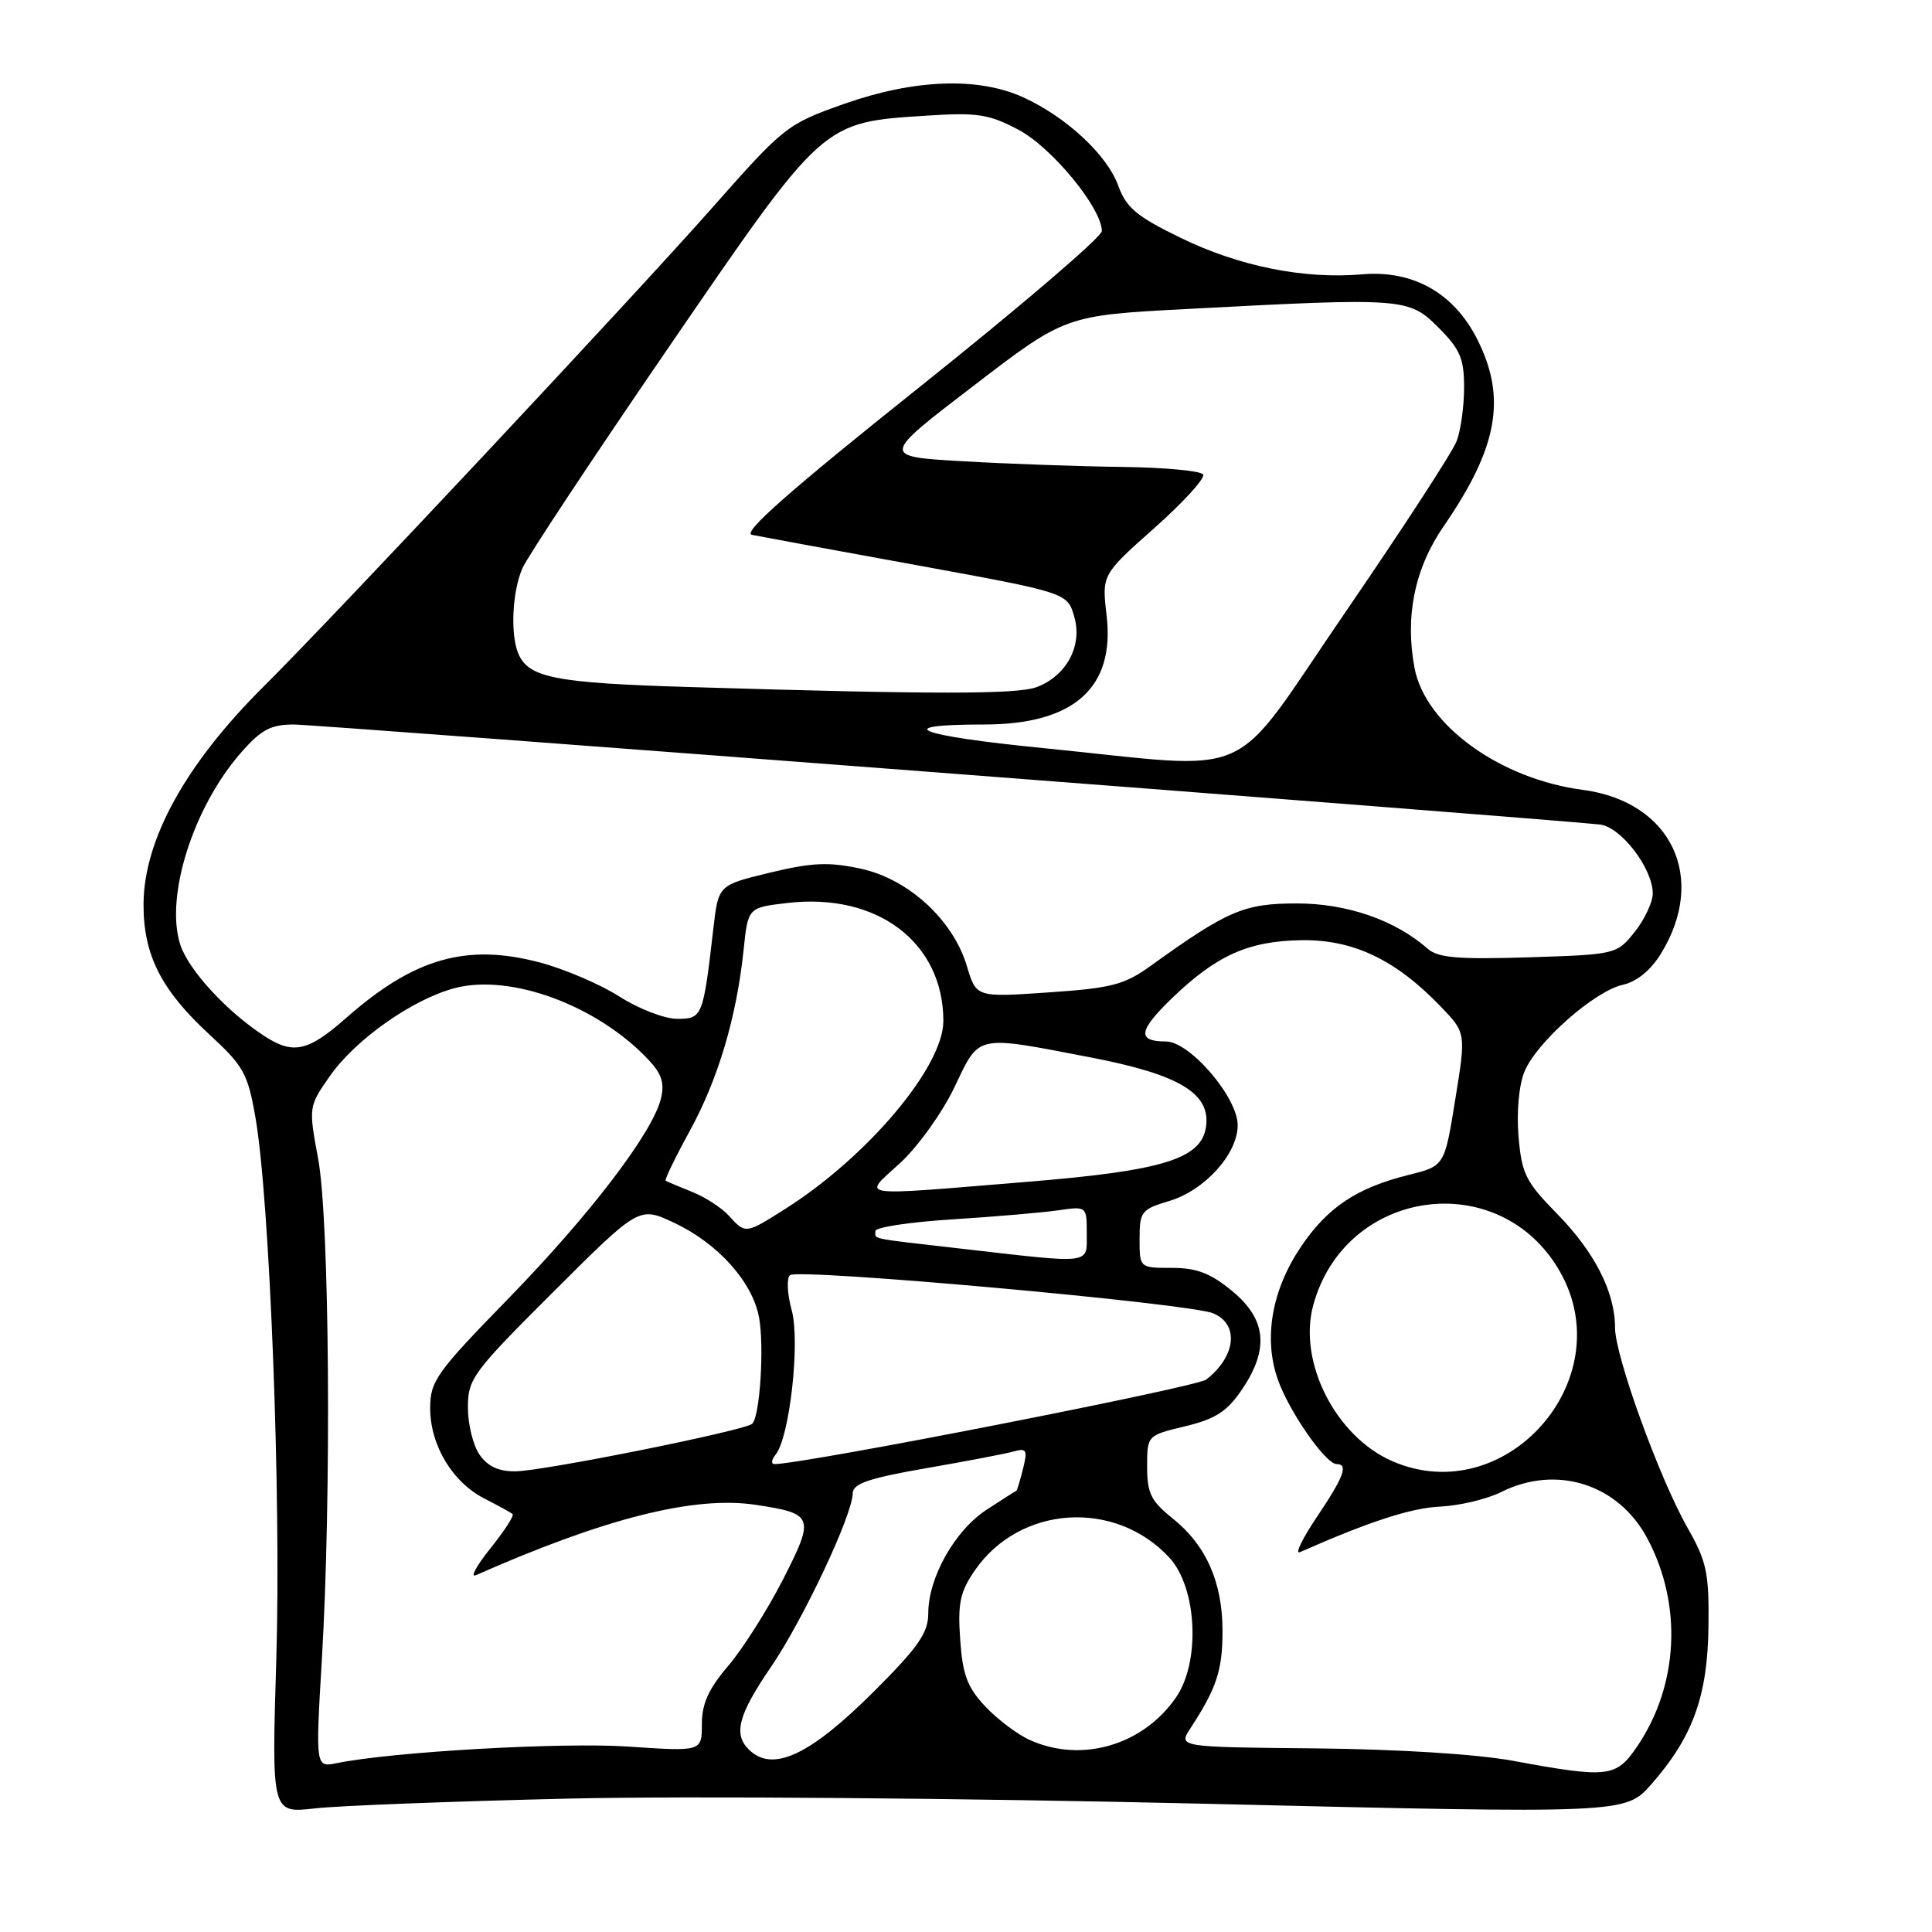 <?xml version="1.0" encoding="UTF-8" standalone="no"?>
<!DOCTYPE svg PUBLIC "-//W3C//DTD SVG 1.1//EN" "http://www.w3.org/Graphics/SVG/1.1/DTD/svg11.dtd" >
<svg xmlns="http://www.w3.org/2000/svg" xmlns:xlink="http://www.w3.org/1999/xlink" version="1.1" viewBox="0 0 256 256">
 <g >
 <path fill="currentColor"
d=" M 75.50 238.32 C 91.27 237.96 127.94 238.26 159.44 239.00 C 215.38 240.33 215.38 240.33 218.82 236.41 C 224.30 230.18 226.27 224.74 226.38 215.54 C 226.47 208.44 226.15 206.92 223.64 202.50 C 219.88 195.90 214.00 179.68 214.00 175.92 C 214.00 171.20 211.29 165.89 206.29 160.80 C 202.15 156.58 201.63 155.53 201.21 150.55 C 200.94 147.30 201.27 143.75 202.01 141.97 C 203.63 138.07 211.29 131.32 215.03 130.49 C 216.85 130.09 218.72 128.58 220.06 126.40 C 226.29 116.32 221.48 106.21 209.72 104.66 C 198.73 103.21 188.85 96.05 187.43 88.50 C 186.15 81.65 187.45 75.31 191.30 69.72 C 198.48 59.29 199.66 52.72 195.75 44.97 C 192.65 38.82 187.24 35.77 180.50 36.35 C 172.79 37.02 164.19 35.29 156.47 31.53 C 150.63 28.69 149.23 27.52 148.18 24.62 C 146.70 20.52 141.28 15.49 135.57 12.89 C 129.58 10.17 121.11 10.49 111.81 13.78 C 104.29 16.44 103.89 16.76 94.40 27.50 C 83.94 39.34 44.06 81.91 34.93 90.97 C 24.60 101.23 19.06 111.27 19.02 119.79 C 18.99 126.52 21.35 131.18 27.76 137.09 C 32.28 141.25 32.84 142.26 33.85 148.09 C 35.75 158.99 37.27 198.43 36.61 219.89 C 35.99 240.28 35.99 240.28 41.74 239.62 C 44.91 239.26 60.10 238.68 75.50 238.32 Z  M 200.50 233.32 C 195.68 232.43 185.27 231.78 174.30 231.67 C 156.11 231.50 156.11 231.50 157.74 229.00 C 161.20 223.71 161.99 221.32 161.99 216.15 C 162.00 209.66 159.82 204.74 155.35 201.17 C 152.52 198.91 152.00 197.86 152.00 194.35 C 152.00 190.20 152.00 190.20 157.04 188.99 C 161.04 188.03 162.58 187.04 164.54 184.16 C 168.20 178.77 167.82 174.82 163.27 171.07 C 160.40 168.70 158.57 168.00 155.27 168.00 C 151.00 168.00 151.00 168.00 151.00 164.16 C 151.00 160.55 151.24 160.24 154.93 159.14 C 159.63 157.73 164.00 152.90 164.00 149.10 C 164.00 145.40 157.66 138.00 154.48 138.00 C 150.63 138.00 150.84 136.57 155.29 132.27 C 161.22 126.56 165.44 124.68 172.50 124.58 C 179.32 124.49 184.94 127.17 190.88 133.35 C 194.26 136.86 194.26 136.86 192.83 145.68 C 191.41 154.50 191.41 154.50 186.66 155.68 C 179.76 157.40 175.91 159.97 172.37 165.22 C 168.53 170.92 167.41 177.27 169.29 182.71 C 170.74 186.93 175.64 194.00 177.12 194.00 C 178.70 194.00 178.06 195.71 174.49 201.01 C 172.57 203.87 171.55 205.97 172.24 205.67 C 181.52 201.58 186.97 199.81 190.84 199.63 C 193.40 199.51 197.03 198.64 198.90 197.71 C 206.22 194.04 214.41 196.62 218.26 203.81 C 222.97 212.61 222.44 223.32 216.91 231.45 C 214.13 235.52 213.10 235.64 200.50 233.32 Z  M 42.65 219.85 C 43.93 198.26 43.66 161.66 42.16 153.57 C 40.88 146.65 40.89 146.62 43.72 142.57 C 47.09 137.75 54.59 132.46 60.18 130.95 C 67.60 128.95 79.15 133.21 85.93 140.43 C 87.69 142.30 88.08 143.53 87.57 145.60 C 86.42 150.16 78.16 160.98 67.33 172.10 C 57.80 181.88 57.00 183.00 57.00 186.60 C 57.01 191.52 59.95 196.41 64.21 198.58 C 66.02 199.50 67.69 200.42 67.92 200.63 C 68.15 200.83 66.82 202.88 64.97 205.18 C 63.13 207.48 62.26 209.07 63.06 208.72 C 80.19 201.15 92.04 198.17 100.15 199.40 C 107.84 200.56 107.99 200.99 103.74 209.31 C 101.67 213.36 98.40 218.50 96.49 220.74 C 93.89 223.78 93.00 225.75 93.00 228.45 C 93.00 232.09 93.00 232.09 83.25 231.43 C 74.52 230.84 52.10 232.11 44.65 233.62 C 41.80 234.20 41.80 234.20 42.65 219.85 Z  M 99.20 231.80 C 97.16 229.76 97.84 227.20 102.13 220.92 C 106.41 214.66 112.97 200.73 112.99 197.87 C 113.00 196.59 115.10 195.87 122.75 194.54 C 128.11 193.61 133.35 192.61 134.39 192.31 C 136.02 191.85 136.18 192.16 135.55 194.64 C 135.16 196.21 134.76 197.52 134.67 197.54 C 134.58 197.56 132.81 198.69 130.74 200.04 C 126.51 202.80 123.00 209.04 123.00 213.78 C 123.00 216.35 121.69 218.24 115.90 224.03 C 107.31 232.62 102.34 234.94 99.20 231.80 Z  M 136.50 230.58 C 134.85 229.85 132.18 227.84 130.56 226.12 C 128.18 223.59 127.55 221.92 127.23 217.25 C 126.89 212.45 127.21 210.94 129.16 208.10 C 135.11 199.45 147.77 198.62 154.95 206.40 C 158.62 210.38 159.09 220.17 155.84 224.90 C 151.47 231.25 143.35 233.64 136.50 230.58 Z  M 63.56 192.78 C 62.70 191.56 62.00 188.74 62.00 186.51 C 62.00 182.69 62.62 181.85 73.34 171.16 C 84.69 159.84 84.69 159.84 89.33 162.03 C 95.11 164.74 99.69 169.84 100.57 174.53 C 101.29 178.34 100.70 187.63 99.68 188.65 C 98.80 189.54 72.08 194.91 68.31 194.96 C 66.11 194.99 64.63 194.31 63.56 192.78 Z  M 184.48 193.61 C 176.99 190.34 171.98 180.49 174.00 172.99 C 178.21 157.36 198.80 154.55 206.72 168.53 C 214.82 182.83 199.47 200.14 184.48 193.61 Z  M 102.77 192.75 C 104.64 190.45 106.05 177.76 104.90 173.59 C 104.32 171.48 104.21 169.41 104.67 168.97 C 105.68 168.02 157.57 172.69 160.75 174.02 C 164.23 175.47 163.78 179.72 159.83 182.80 C 158.54 183.81 106.57 193.98 102.63 194.00 C 102.15 194.00 102.21 193.44 102.77 192.75 Z  M 127.50 165.47 C 114.86 164.02 116.00 164.25 116.00 163.11 C 116.00 162.62 120.61 161.92 126.25 161.57 C 131.89 161.21 138.19 160.67 140.25 160.37 C 143.99 159.83 144.00 159.84 144.00 163.41 C 144.00 167.59 144.94 167.47 127.50 165.47 Z  M 96.58 161.09 C 95.63 160.04 93.43 158.61 91.68 157.92 C 89.93 157.22 88.37 156.56 88.20 156.45 C 88.04 156.33 89.47 153.37 91.39 149.87 C 95.16 142.99 97.60 134.78 98.53 125.88 C 99.11 120.26 99.11 120.26 104.33 119.65 C 116.24 118.25 125.00 124.88 125.00 135.29 C 125.00 141.34 114.99 153.24 104.09 160.16 C 98.77 163.53 98.79 163.53 96.58 161.09 Z  M 119.30 154.08 C 121.64 151.92 124.87 147.42 126.46 144.08 C 129.85 136.99 129.10 137.15 144.50 140.11 C 156.28 142.38 160.45 144.88 159.80 149.32 C 159.18 153.56 154.09 155.13 136.22 156.59 C 112.81 158.50 114.27 158.72 119.30 154.08 Z  M 35.00 137.26 C 30.05 134.04 25.01 128.56 23.90 125.21 C 21.82 118.89 25.58 106.96 31.96 99.70 C 34.62 96.67 35.89 96.00 38.95 96.00 C 41.96 96.00 202.99 108.33 211.97 109.25 C 214.76 109.53 219.00 115.06 219.00 118.40 C 218.99 119.55 217.91 121.85 216.60 123.49 C 214.23 126.45 214.11 126.48 202.55 126.85 C 193.25 127.14 190.56 126.92 189.20 125.73 C 184.86 121.91 178.49 119.71 171.84 119.71 C 164.85 119.71 162.67 120.64 152.50 127.96 C 148.99 130.49 147.32 130.93 138.93 131.50 C 129.36 132.16 129.36 132.16 128.12 128.02 C 126.28 121.88 120.37 116.46 114.03 115.10 C 109.80 114.19 107.58 114.29 102.02 115.63 C 95.20 117.28 95.20 117.28 94.54 122.89 C 93.17 134.78 93.08 135.00 89.73 135.00 C 88.05 135.00 84.61 133.67 82.08 132.05 C 79.55 130.43 74.78 128.39 71.49 127.52 C 61.79 124.97 54.84 126.97 45.85 134.90 C 40.80 139.35 38.84 139.77 35.00 137.26 Z  M 138.16 99.12 C 121.42 97.46 117.80 96.00 130.42 96.00 C 142.31 95.99 147.76 91.13 146.63 81.55 C 146.00 76.15 146.00 76.15 152.98 69.95 C 156.82 66.54 159.72 63.35 159.42 62.87 C 159.12 62.39 154.30 61.94 148.69 61.87 C 143.09 61.80 133.61 61.47 127.62 61.12 C 116.75 60.50 116.75 60.50 128.96 51.15 C 141.17 41.79 141.17 41.79 157.34 40.94 C 186.07 39.42 186.67 39.47 190.60 43.40 C 193.47 46.27 194.00 47.51 194.00 51.33 C 194.00 53.83 193.56 57.04 193.01 58.46 C 192.47 59.89 185.86 70.04 178.33 81.03 C 162.53 104.07 167.15 101.99 138.16 99.12 Z  M 91.50 91.04 C 73.36 90.50 69.91 89.80 68.62 86.45 C 67.61 83.82 67.91 78.30 69.22 75.30 C 69.89 73.76 78.65 60.54 88.67 45.92 C 109.32 15.81 108.87 16.22 123.00 15.31 C 129.54 14.89 131.08 15.14 135.00 17.22 C 139.40 19.56 146.00 27.60 146.00 30.62 C 146.00 31.39 135.15 40.67 121.88 51.26 C 104.68 64.98 98.29 70.61 99.63 70.87 C 100.66 71.08 110.49 72.89 121.47 74.89 C 141.44 78.54 141.44 78.54 142.35 81.74 C 143.45 85.57 141.33 89.54 137.38 91.04 C 134.82 92.02 123.67 92.02 91.50 91.04 Z "/>
</g>
</svg>